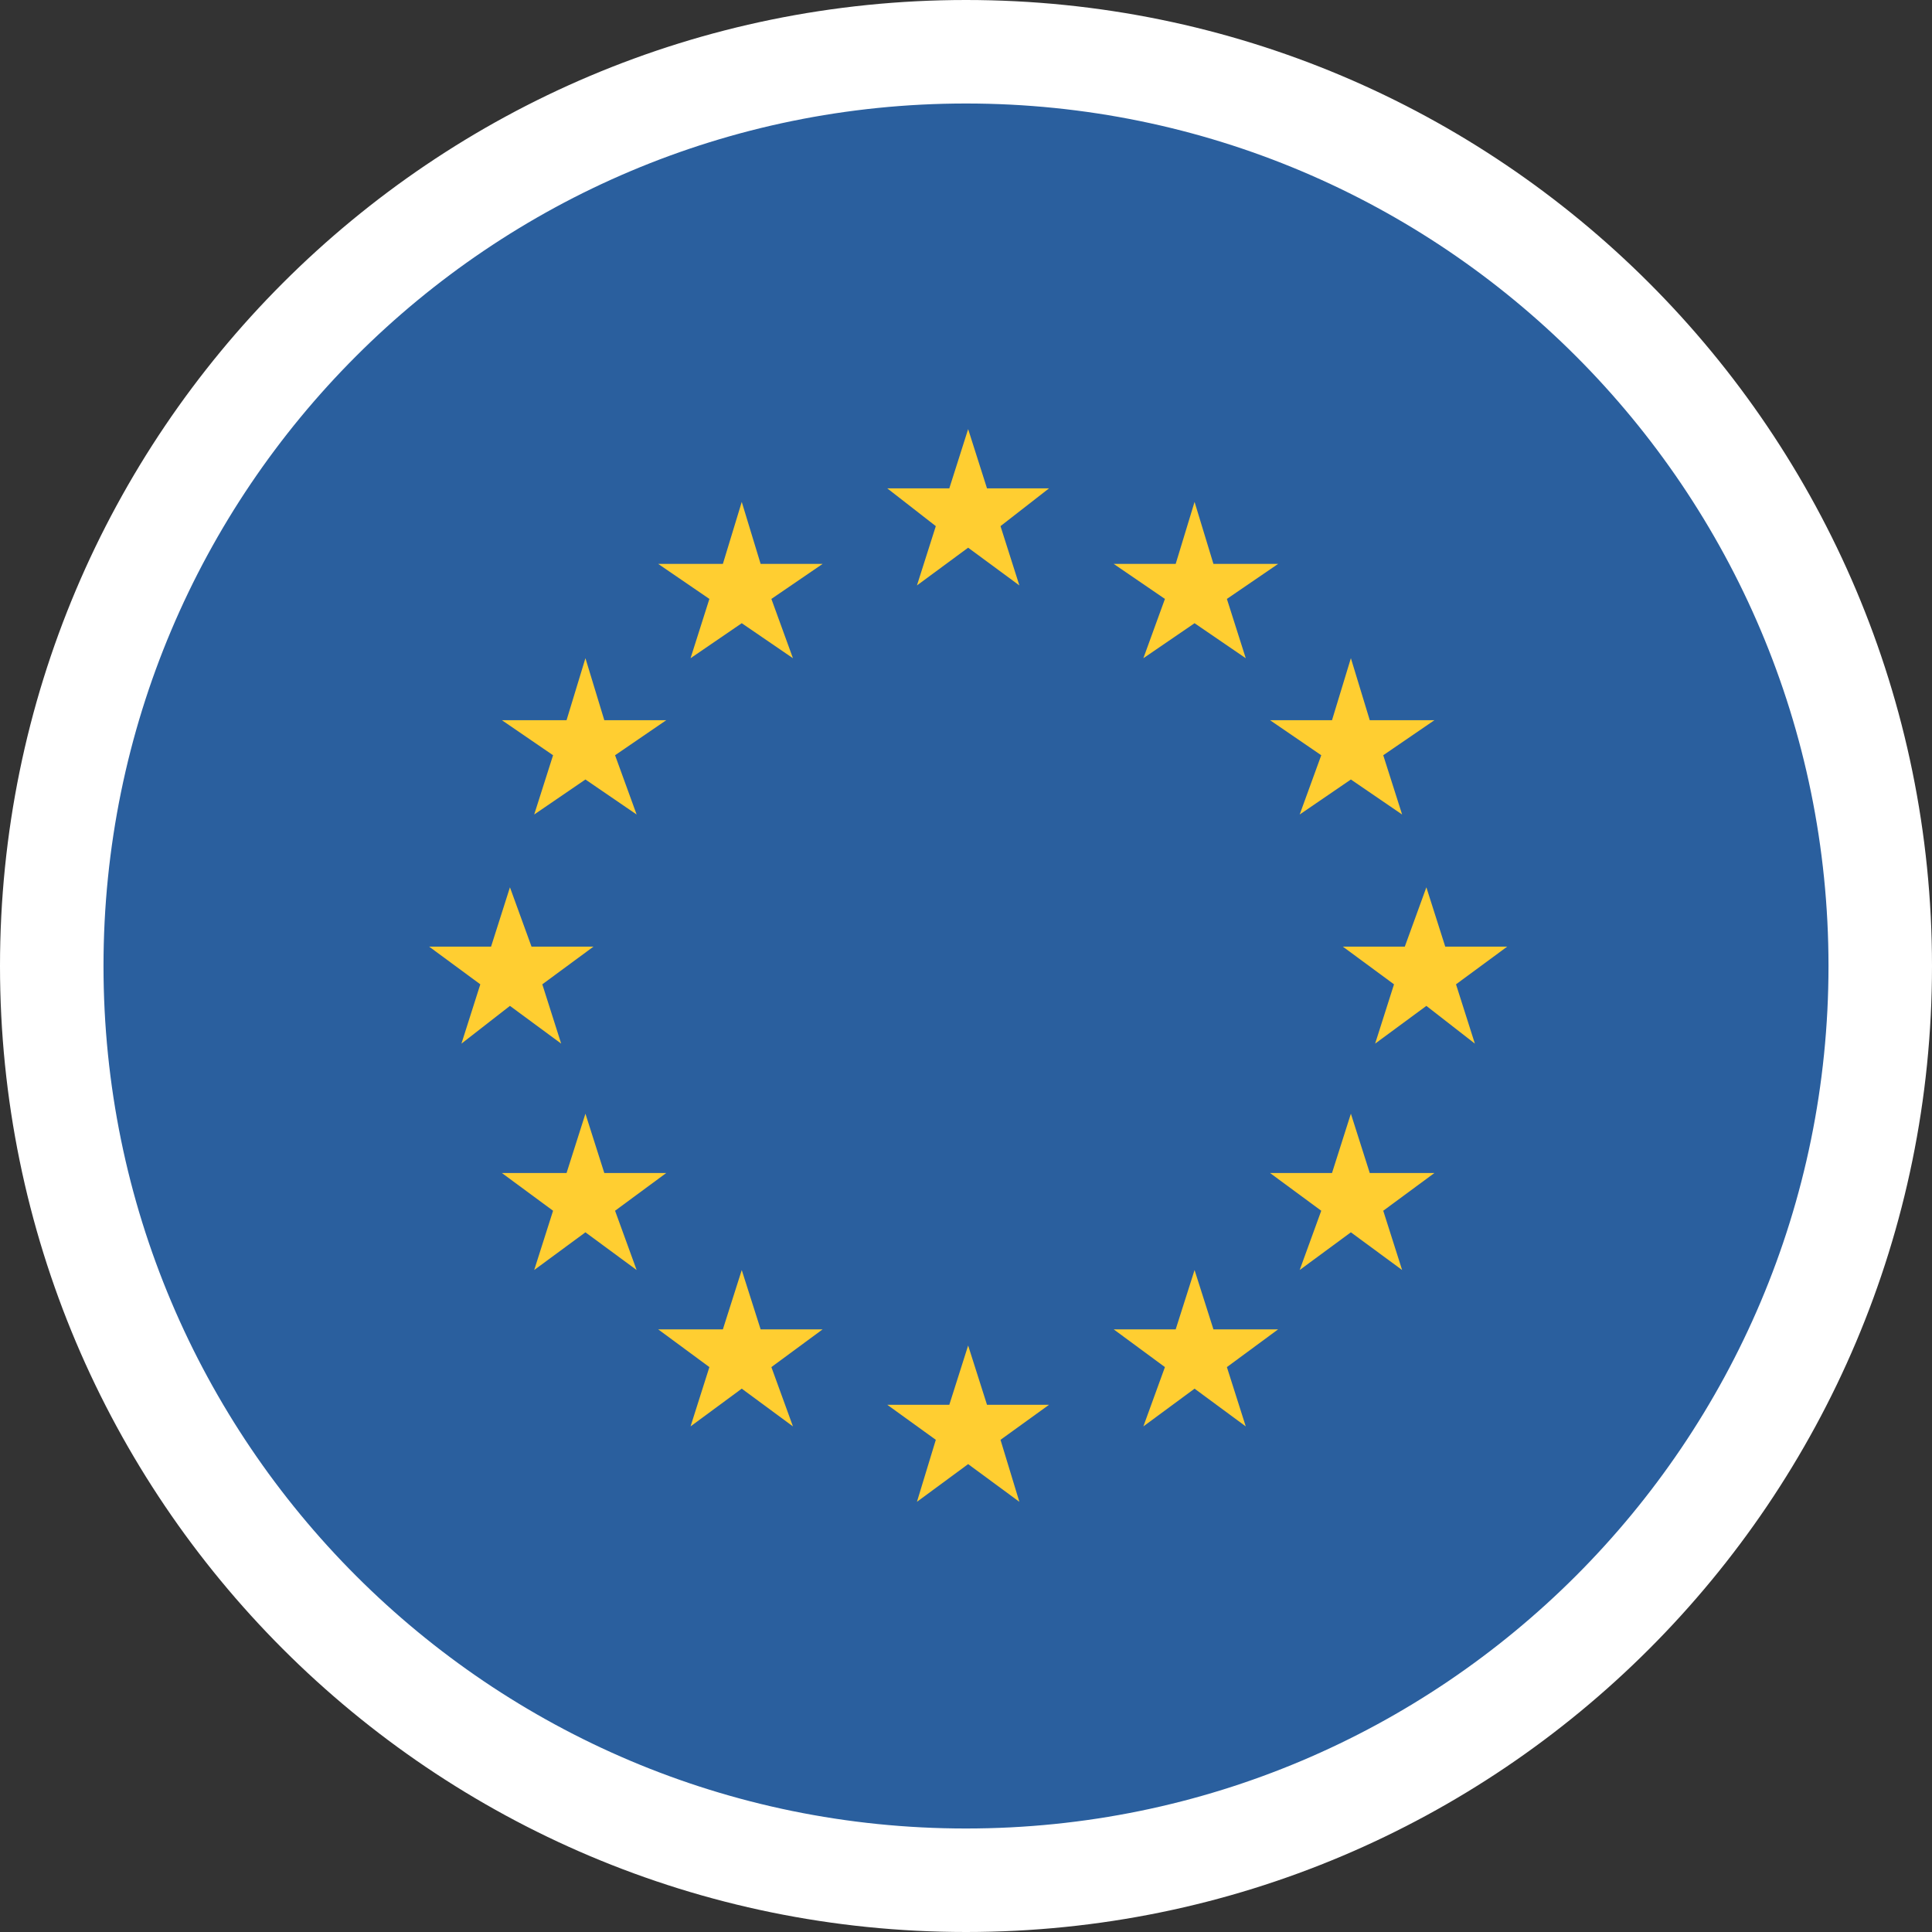 <svg width="56" height="56" viewBox="0 0 56 56" fill="none" xmlns="http://www.w3.org/2000/svg">
<rect x="0" y="0" width="56" height="56" fill="#333333" stroke="none"/>
<g id="Group 48097603">
<path id="Vector" d="M28 54.5C42.636 54.5 54.5 42.636 54.5 28C54.5 13.364 42.636 1.5 28 1.5C13.364 1.5 1.5 13.364 1.5 28C1.5 42.636 13.364 54.5 28 54.5Z" fill="#2A5F9E" stroke="white" stroke-width="3"/>
<g id="Group">
<path id="Vector_2" d="M28.062 12.438L28.609 14.156H30.406L29 15.25L29.547 16.969L28.062 15.875L26.578 16.969L27.125 15.25L25.719 14.156H27.516L28.062 12.438Z" fill="#FFCE31"/>
<path id="Vector_3" d="M28.062 39L28.609 40.719H30.406L29 41.734L29.547 43.531L28.062 42.438L26.578 43.531L27.125 41.734L25.719 40.719H27.516L28.062 39Z" fill="#FFCE31"/>
<path id="Vector_4" d="M34.625 36.813L35.172 38.532H37.047L35.562 39.626L36.109 41.345L34.625 40.251L33.141 41.345L33.766 39.626L32.281 38.532H34.078L34.625 36.813Z" fill="#FFCE31"/>
<path id="Vector_5" d="M39.156 32.281L39.703 34H41.578L40.094 35.094L40.641 36.812L39.156 35.719L37.672 36.812L38.297 35.094L36.812 34H38.609L39.156 32.281Z" fill="#FFCE31"/>
<path id="Vector_6" d="M41.344 25.719L41.891 27.438H43.688L42.203 28.531L42.75 30.25L41.344 29.156L39.859 30.25L40.406 28.531L38.922 27.438H40.719L41.344 25.719Z" fill="#FFCE31"/>
<path id="Vector_7" d="M39.156 19.078L39.703 20.875H41.578L40.094 21.891L40.641 23.609L39.156 22.594L37.672 23.609L38.297 21.891L36.812 20.875H38.609L39.156 19.078Z" fill="#FFCE31"/>
<path id="Vector_8" d="M34.625 14.548L35.172 16.345H37.047L35.562 17.36L36.109 19.079L34.625 18.064L33.141 19.079L33.766 17.36L32.281 16.345H34.078L34.625 14.548Z" fill="#FFCE31"/>
<path id="Vector_9" d="M21.5 36.813L20.953 38.532H19.078L20.562 39.626L20.016 41.345L21.5 40.251L22.984 41.345L22.359 39.626L23.844 38.532H22.047L21.5 36.813Z" fill="#FFCE31"/>
<path id="Vector_10" d="M16.969 32.281L16.422 34H14.547L16.031 35.094L15.484 36.812L16.969 35.719L18.453 36.812L17.828 35.094L19.312 34H17.516L16.969 32.281Z" fill="#FFCE31"/>
<path id="Vector_11" d="M14.781 25.719L14.234 27.438H12.438L13.922 28.531L13.375 30.25L14.781 29.156L16.266 30.25L15.719 28.531L17.203 27.438H15.406L14.781 25.719Z" fill="#FFCE31"/>
<path id="Vector_12" d="M16.969 19.078L16.422 20.875H14.547L16.031 21.891L15.484 23.609L16.969 22.594L18.453 23.609L17.828 21.891L19.312 20.875H17.516L16.969 19.078Z" fill="#FFCE31"/>
<path id="Vector_13" d="M21.5 14.548L20.953 16.345H19.078L20.562 17.36L20.016 19.079L21.5 18.064L22.984 19.079L22.359 17.36L23.844 16.345H22.047L21.5 14.548Z" fill="#FFCE31"/>
</g>
</g>
</svg>
